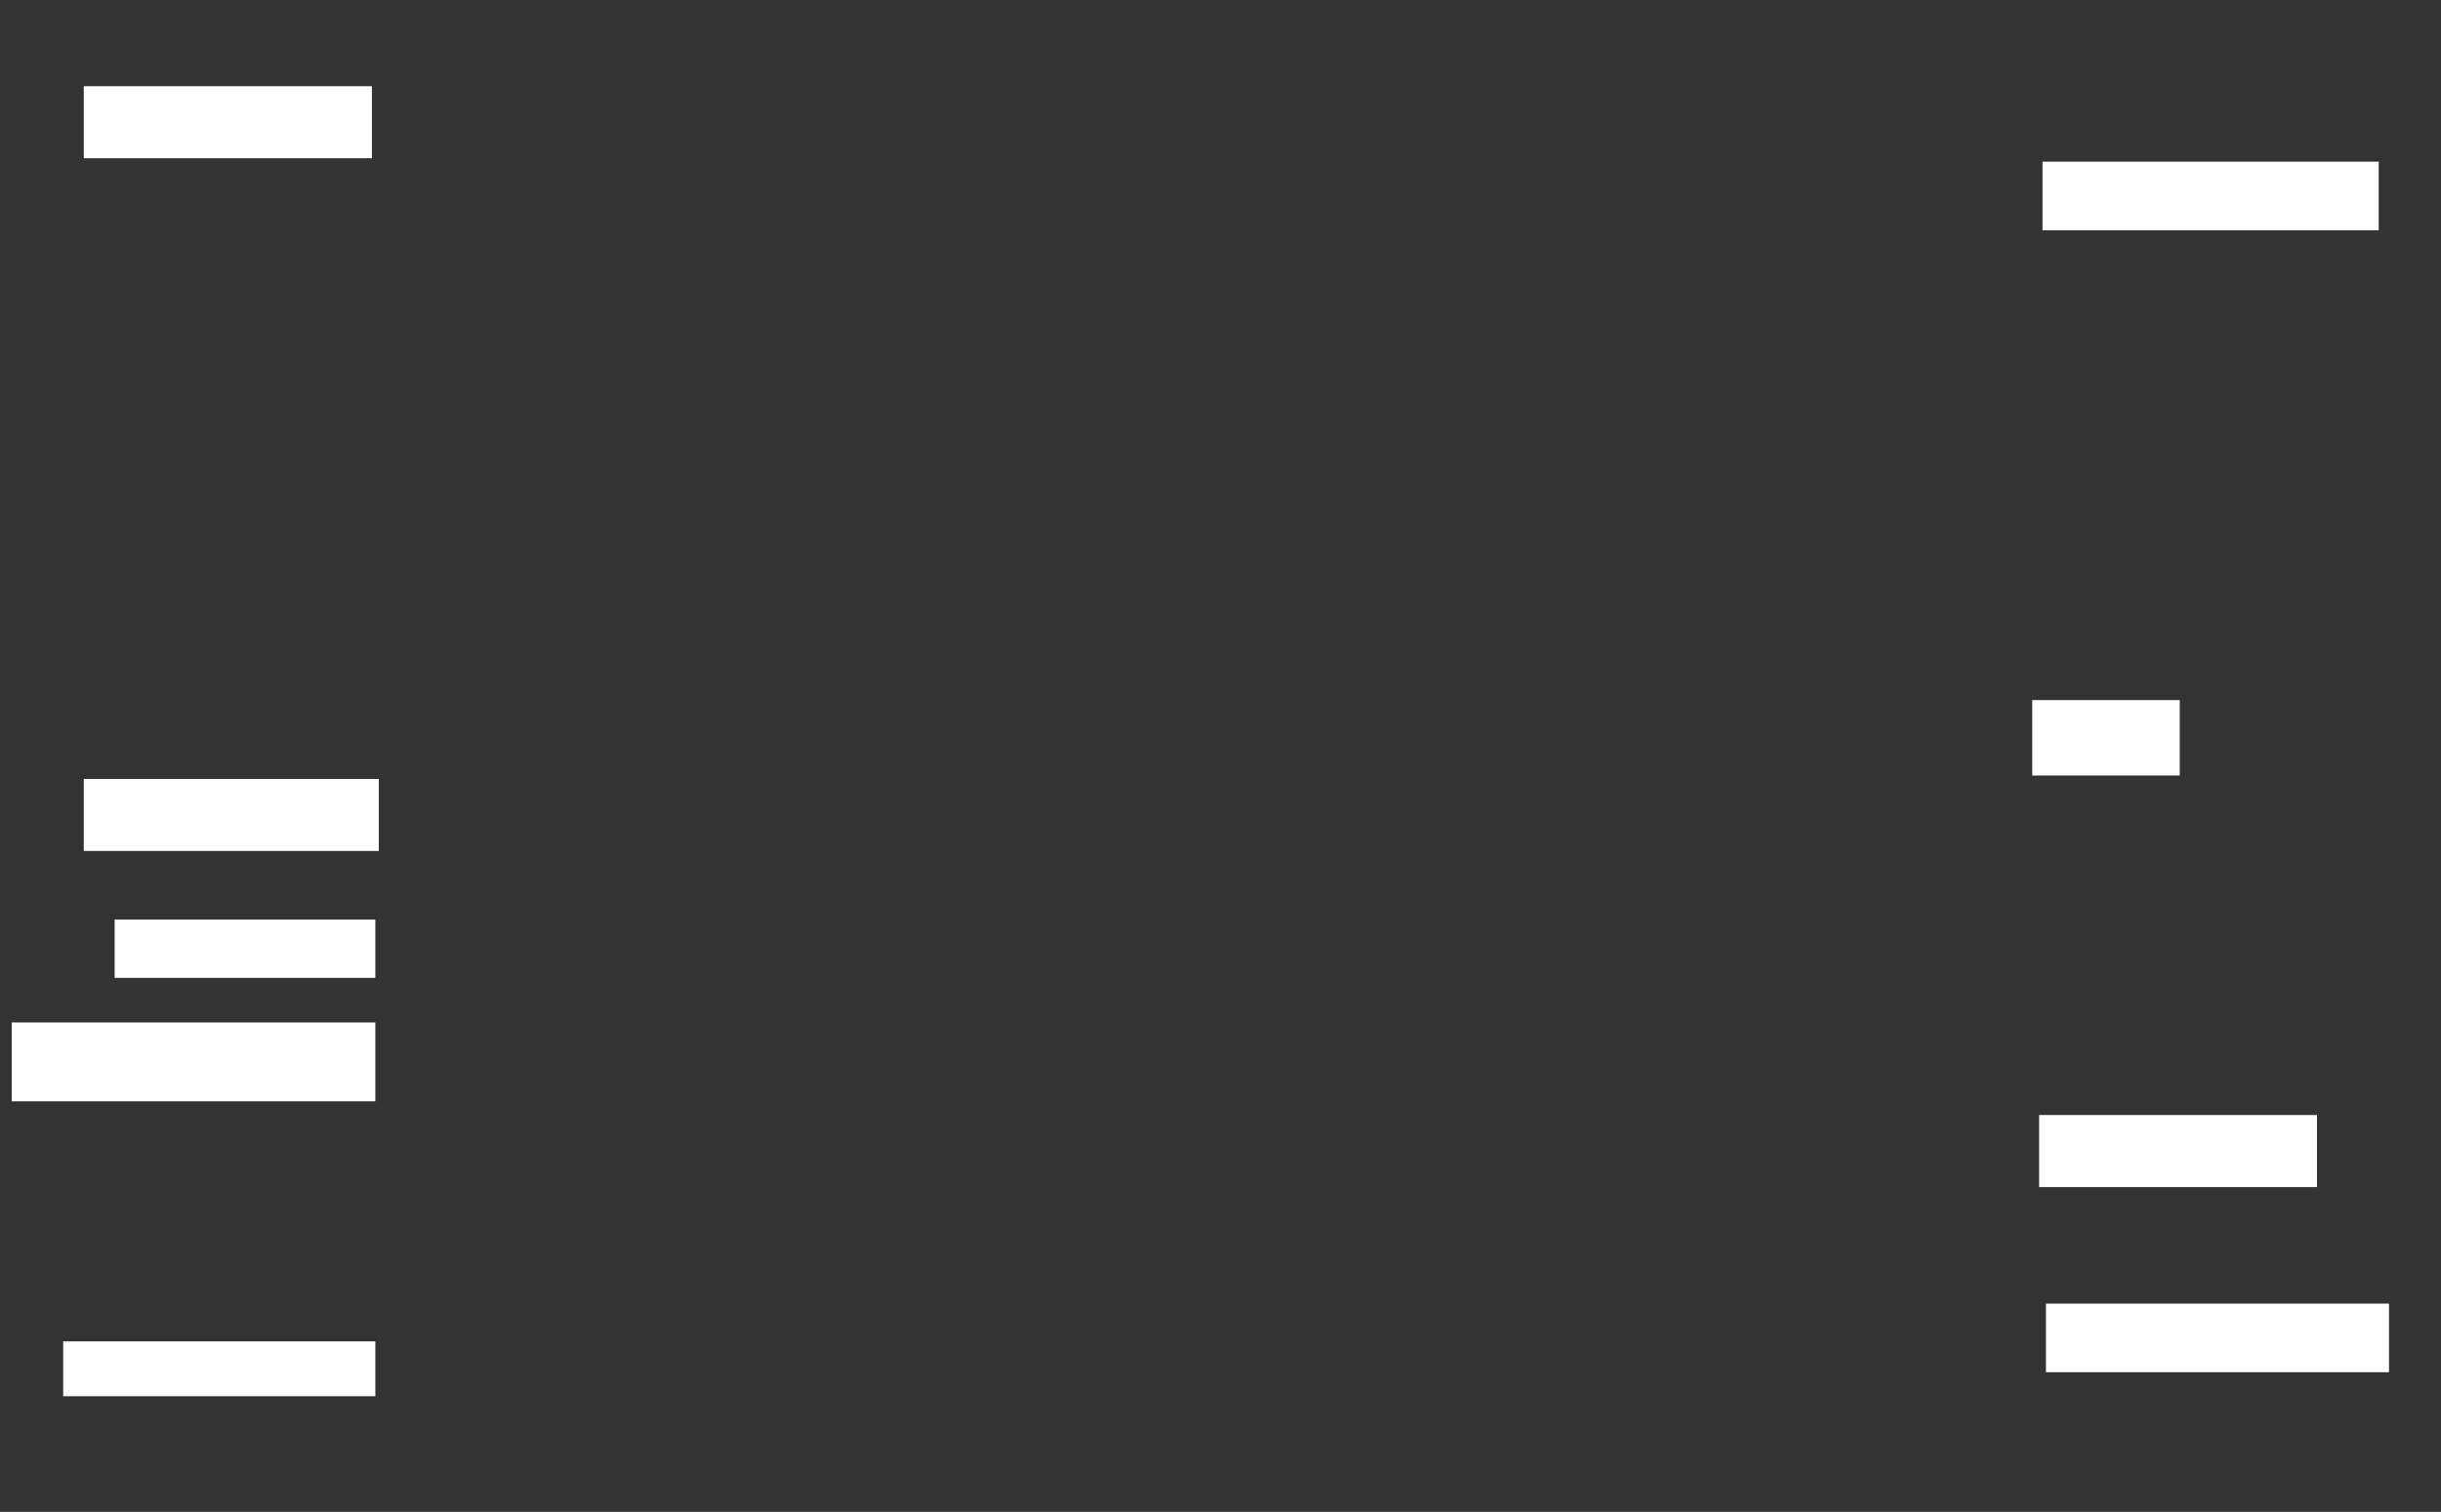 <svg xmlns="http://www.w3.org/2000/svg" height="469" width="757">
 <rect width="100%" height="100%" fill="#333333" stroke="none"/>
 <g>
  <title>Labels</title>
 </g>
 <g>
  <title>Shapes</title>
  <rect fill="#ffffff" height="22.34" id="svg_2" stroke-width="0" width="89.362" x="25.979" y="26.745">
   <animate attributeName="opacity" begin="indefinite" dur="0.2" fill="freeze" to="1" />
  </rect>
  <rect fill="#ffffff" height="22.34" id="svg_3" stroke-width="0" width="91.489" x="25.979" y="241.638">
   <animate attributeName="opacity" begin="indefinite" dur="0.2" fill="freeze" to="1" />
  </rect>
  <rect fill="#ffffff" height="18.085" id="svg_4" stroke-width="0" width="80.851" x="35.553" y="285.255">
   <animate attributeName="opacity" begin="indefinite" dur="0.2" fill="freeze" to="1" />
  </rect>
  <rect fill="#ffffff" height="24.468" id="svg_5" stroke-width="0" width="112.766" x="3.638" y="317.17">
   <animate attributeName="opacity" begin="indefinite" dur="0.2" fill="freeze" to="1" />
  </rect>
  <rect fill="#ffffff" height="17.021" id="svg_6" stroke-width="0" width="96.809" x="19.596" y="416.106">
   <animate attributeName="opacity" begin="indefinite" dur="0.2" fill="freeze" to="1" />
  </rect>
  <rect fill="#ffffff" height="21.277" id="svg_7" stroke-width="0" width="106.383" x="634.489" y="404.404">
   <animate attributeName="opacity" begin="indefinite" dur="0.2" fill="freeze" to="1" />
  </rect>
  <rect fill="#ffffff" height="22.34" id="svg_8" stroke-width="0" width="86.17" x="632.362" y="345.894">
   <animate attributeName="opacity" begin="indefinite" dur="0.2" fill="freeze" to="1" />
  </rect>
  <rect fill="#ffffff" height="23.404" id="svg_9" stroke-width="0" width="45.745" x="630.234" y="217.17">
   <animate attributeName="opacity" begin="indefinite" dur="0.2" fill="freeze" to="1" />
  </rect>
  <rect fill="#ffffff" height="21.277" id="svg_11" stroke-width="0" width="104.255" x="633.425" y="50.149">
   <animate attributeName="opacity" begin="indefinite" dur="0.2" fill="freeze" to="1" />
  </rect>
 </g>
</svg>